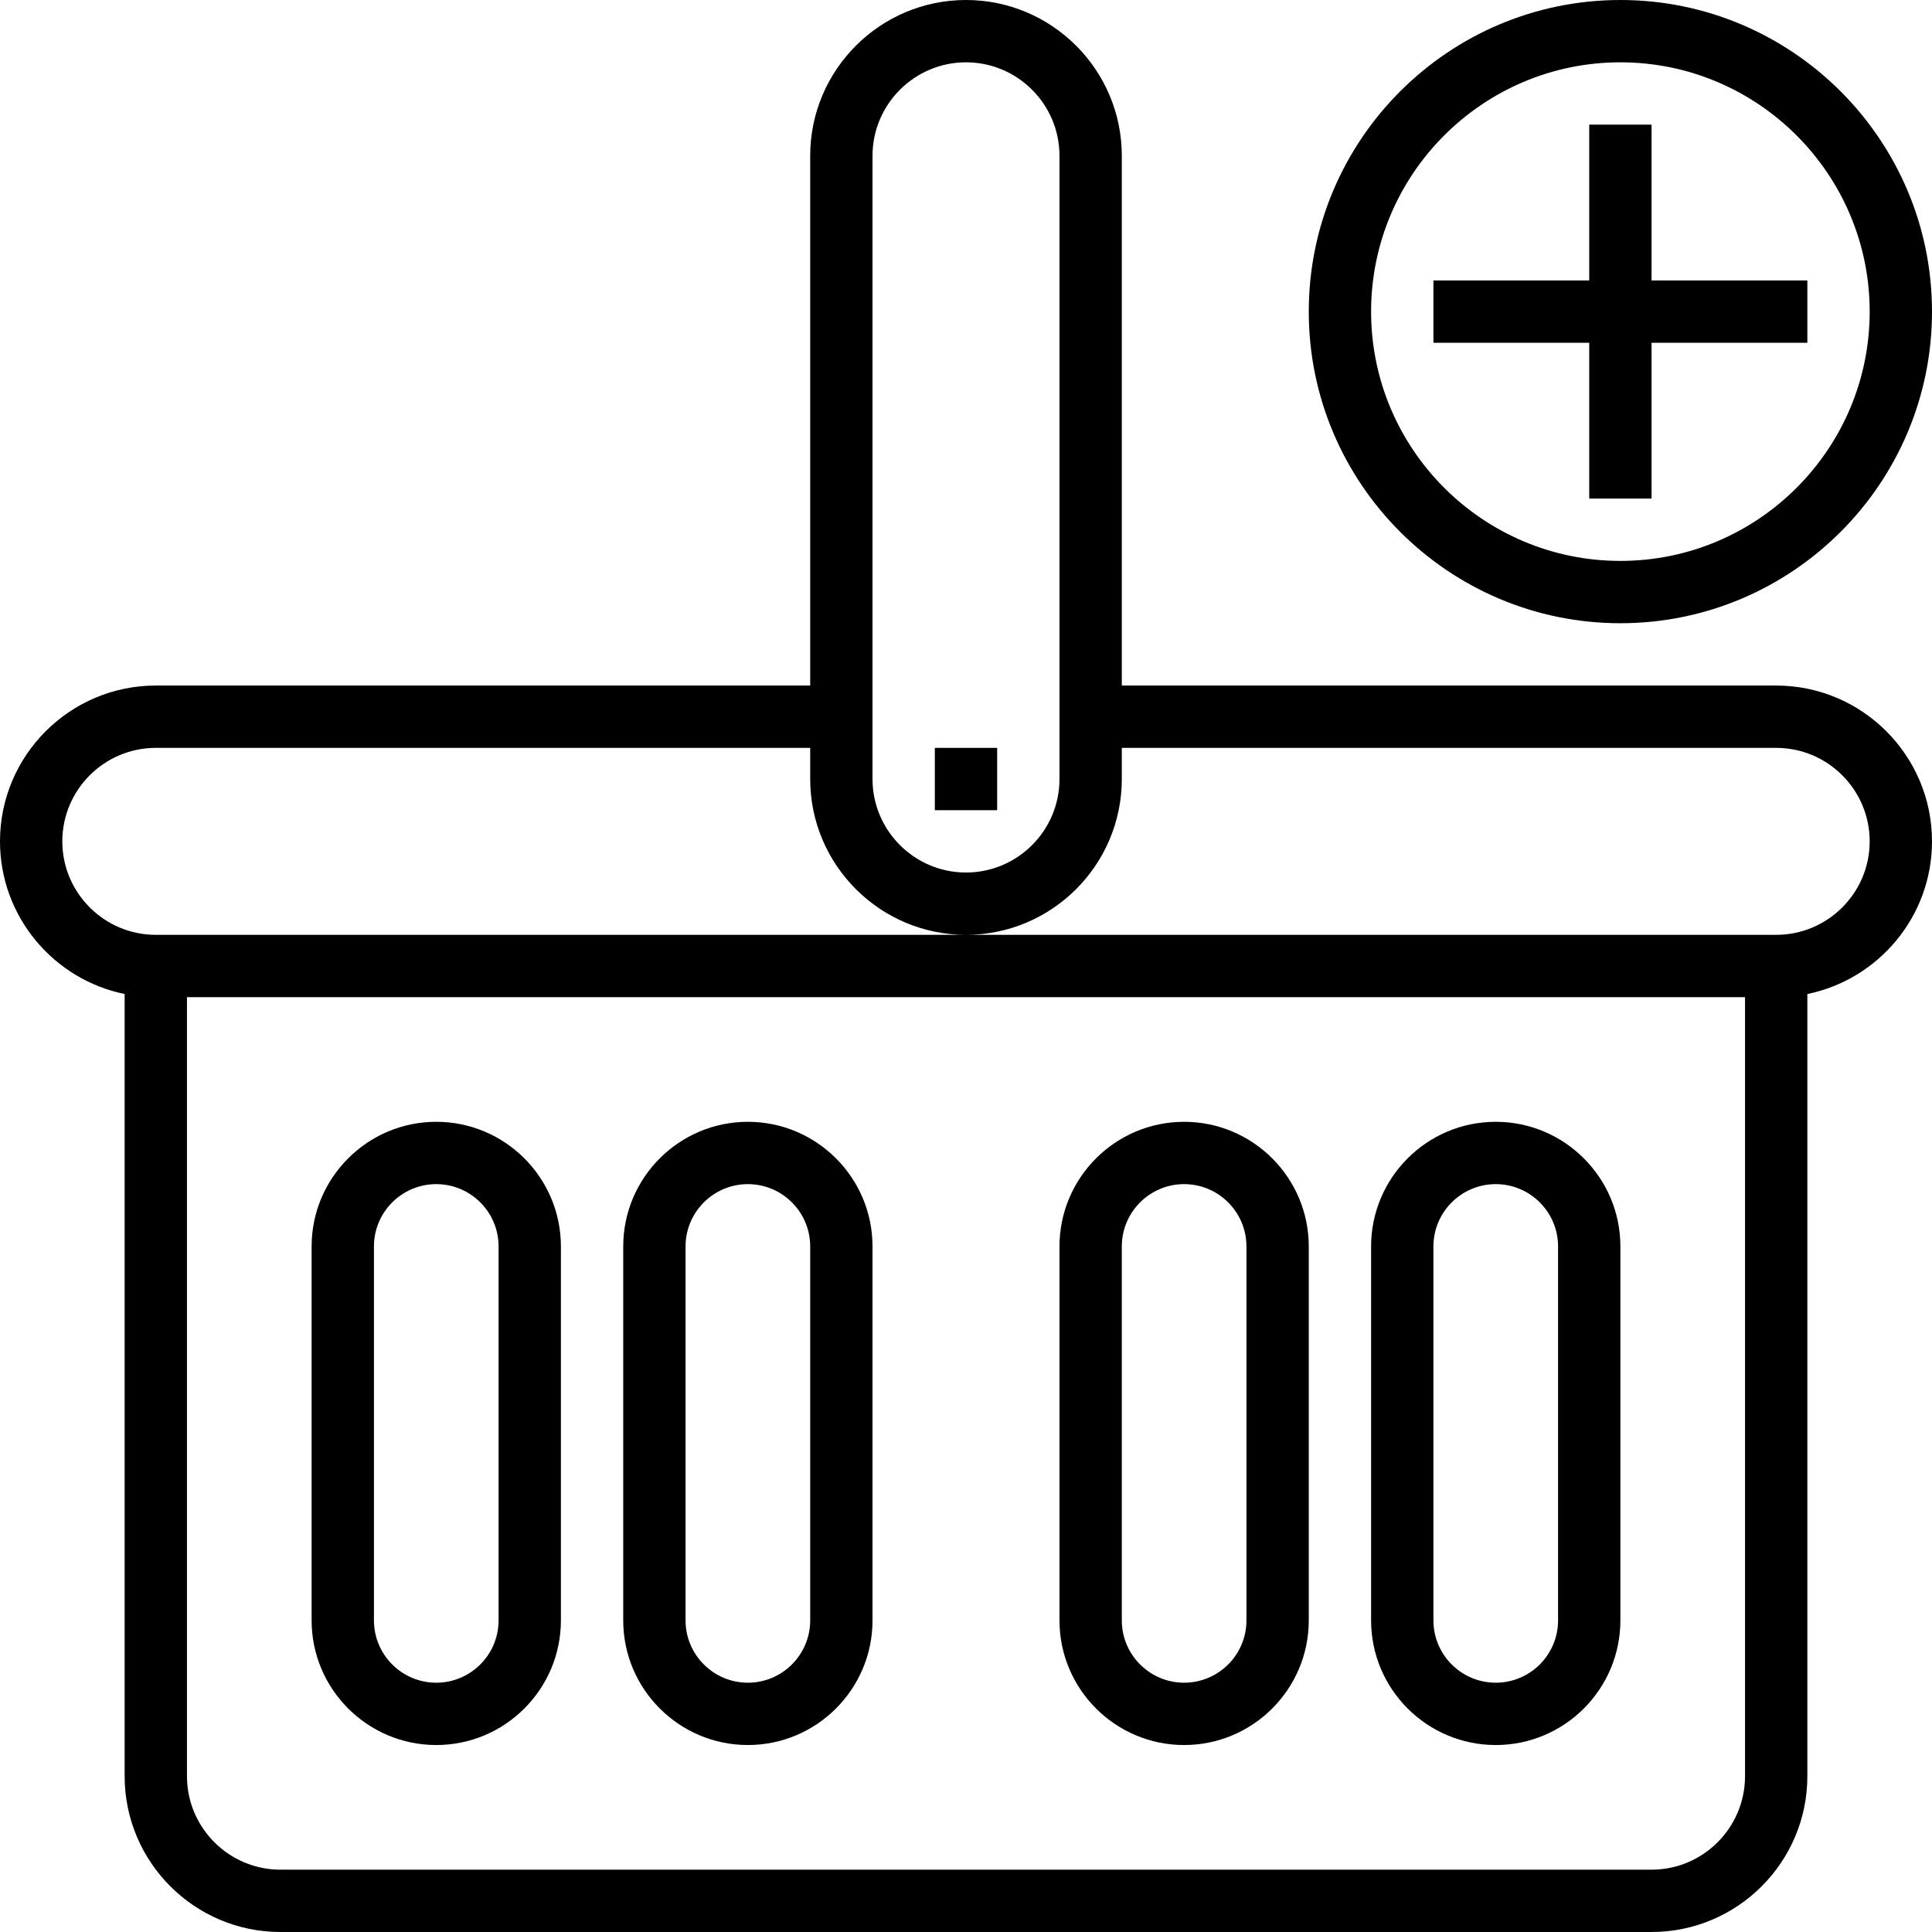<svg height="496pt" viewBox="0 0 496 496" width="496pt" xmlns="http://www.w3.org/2000/svg"><path d="m456 176h-168v-136c0-22.055-17.945-40-40-40s-40 17.945-40 40v136h-168c-22.055 0-40 17.945-40 40 0 19.312 13.77 35.473 32 39.191v200.809c0 22.055 17.945 40 40 40h352c22.055 0 40-17.945 40-40v-200.809c18.23-3.719 32-19.871 32-39.191 0-22.055-17.945-40-40-40zm-232-136c0-13.23 10.77-24 24-24s24 10.77 24 24v160c0 13.23-10.77 24-24 24s-24-10.77-24-24zm200 440h-352c-13.23 0-24-10.77-24-24v-200h400v200c0 13.23-10.77 24-24 24zm32-240h-416c-13.23 0-24-10.77-24-24s10.77-24 24-24h168v8c0 22.055 17.945 40 40 40s40-17.945 40-40v-8h168c13.23 0 24 10.77 24 24s-10.77 24-24 24zm0 0"/><path d="m192 288c-17.648 0-32 14.352-32 32v96c0 17.648 14.352 32 32 32s32-14.352 32-32v-96c0-17.648-14.352-32-32-32zm16 128c0 8.824-7.176 16-16 16s-16-7.176-16-16v-96c0-8.824 7.176-16 16-16s16 7.176 16 16zm0 0"/><path d="m112 288c-17.648 0-32 14.352-32 32v96c0 17.648 14.352 32 32 32s32-14.352 32-32v-96c0-17.648-14.352-32-32-32zm16 128c0 8.824-7.176 16-16 16s-16-7.176-16-16v-96c0-8.824 7.176-16 16-16s16 7.176 16 16zm0 0"/><path d="m304 288c-17.648 0-32 14.352-32 32v96c0 17.648 14.352 32 32 32s32-14.352 32-32v-96c0-17.648-14.352-32-32-32zm16 128c0 8.824-7.176 16-16 16s-16-7.176-16-16v-96c0-8.824 7.176-16 16-16s16 7.176 16 16zm0 0"/><path d="m384 288c-17.648 0-32 14.352-32 32v96c0 17.648 14.352 32 32 32s32-14.352 32-32v-96c0-17.648-14.352-32-32-32zm16 128c0 8.824-7.176 16-16 16s-16-7.176-16-16v-96c0-8.824 7.176-16 16-16s16 7.176 16 16zm0 0"/><path d="m240 192h16v16h-16zm0 0"/><path d="m416 160c44.113 0 80-35.887 80-80s-35.887-80-80-80-80 35.887-80 80 35.887 80 80 80zm0-144c35.289 0 64 28.711 64 64s-28.711 64-64 64-64-28.711-64-64 28.711-64 64-64zm0 0"/><path d="m408 128h16v-40h40v-16h-40v-40h-16v40h-40v16h40zm0 0"/></svg>